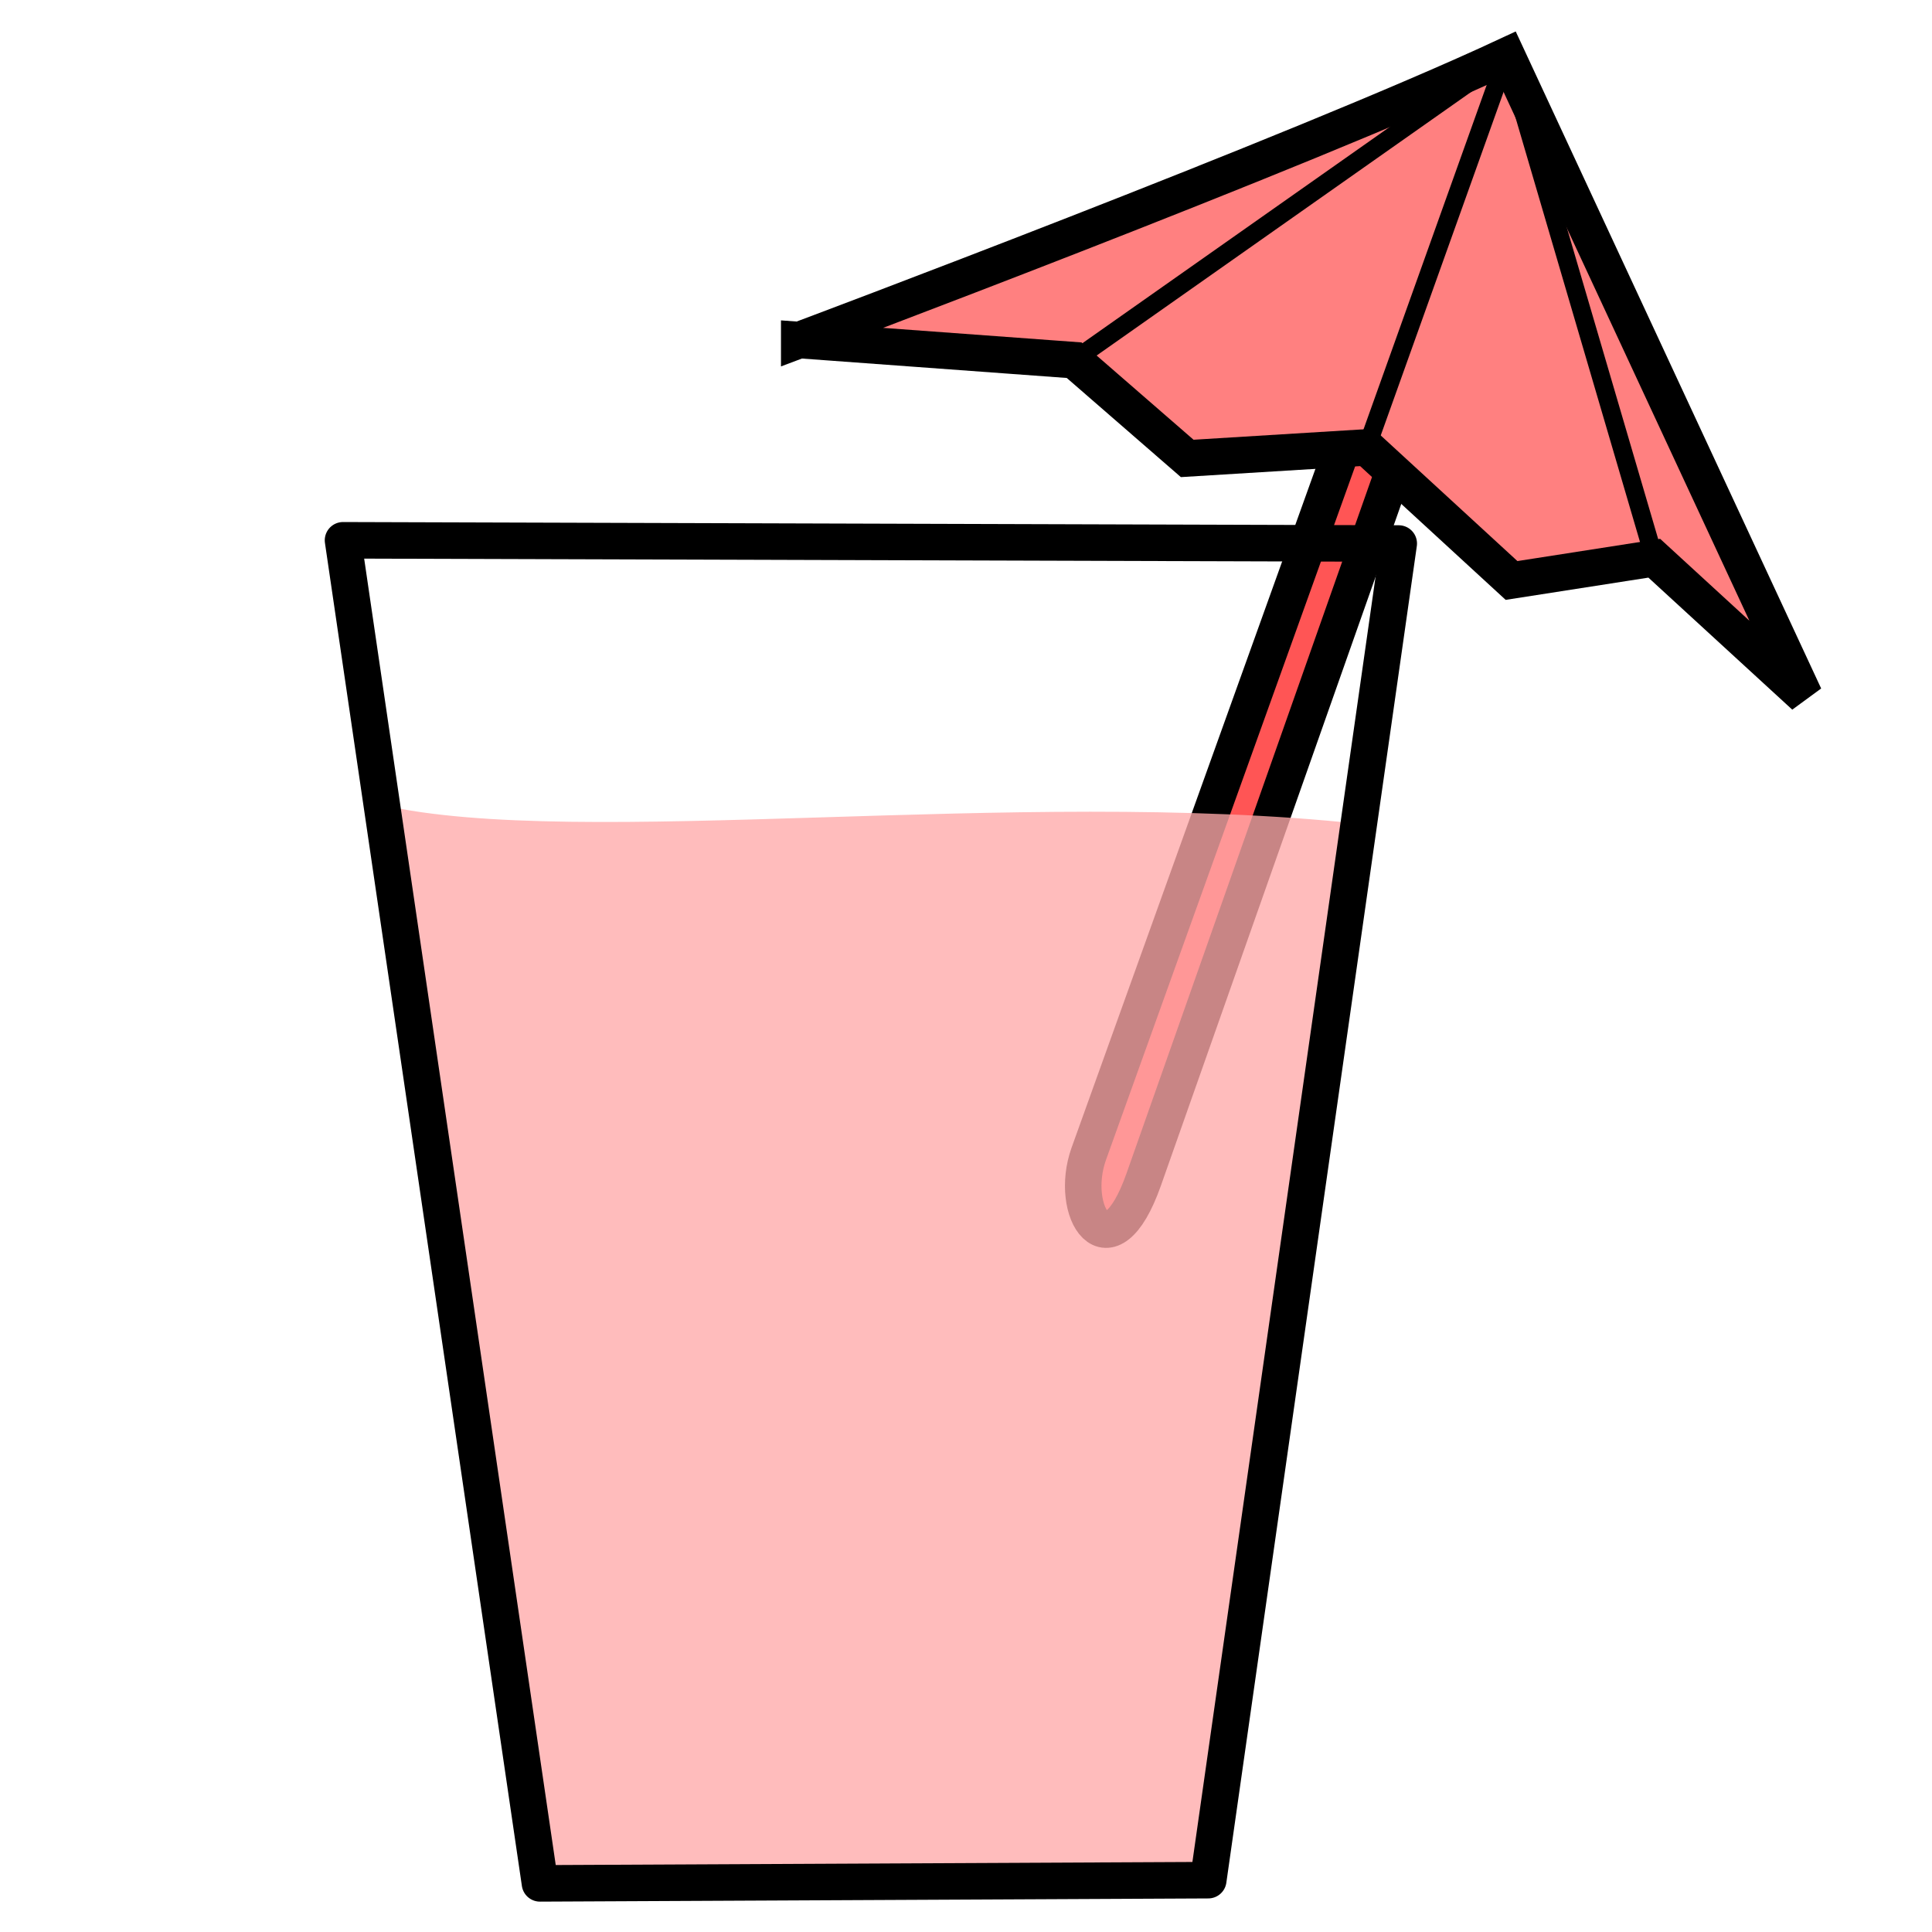 <svg xmlns="http://www.w3.org/2000/svg" xmlns:svg="http://www.w3.org/2000/svg" id="svg4311" width="100%" height="100%" version="1.1" viewBox="0 0 64 64"><g id="layer3" style="display:inline"><path style="fill:#f55;fill-rule:evenodd;stroke:#000;stroke-width:1.21px;stroke-linecap:butt;stroke-linejoin:miter;stroke-opacity:1" id="path828" d="M 47.94,5.171 36.068,38.219 c -0.686,1.909 0.675,4.099 1.818,0.856 L 49.651,5.706 c -0.559,-0.217 -1.138,-0.367 -1.711,-0.535 z"/><path id="path846" d="m 17.887,62.389 22.139,-0.107 4.987,-34.994 C 33.735,26.077 19.176,28.155 12.649,26.668 Z" style="fill:#faa;fill-opacity:.784;fill-rule:evenodd;stroke:none;stroke-width:1.21px;stroke-linecap:round;stroke-linejoin:round;stroke-opacity:1"/><path style="fill:none;fill-rule:evenodd;stroke:#000;stroke-width:1.21px;stroke-linecap:round;stroke-linejoin:round;stroke-opacity:1" id="path822" d="M 17.887,62.389 40.025,62.283 46.335,18.005 11.363,17.898 Z"/><path style="fill:#ff8080;fill-opacity:1;fill-rule:evenodd;stroke:#000;stroke-width:1.21px;stroke-linecap:butt;stroke-linejoin:miter;stroke-opacity:1" id="path824" d="m 26.476,11.264 9.107,0.668 3.745,3.254 5.948,-0.365 4.796,4.408 4.728,-0.737 4.98,4.57 -9.863,-21.216 c -6.923,3.229 -23.441,9.419 -23.441,9.419 z"/><path style="fill:none;fill-rule:evenodd;stroke:#000;stroke-width:.605;stroke-linecap:butt;stroke-linejoin:miter;stroke-miterlimit:4;stroke-dasharray:none;stroke-opacity:1" id="path830" d="M 35.582,11.932 49.917,1.844"/><path style="fill:none;fill-rule:evenodd;stroke:#000;stroke-width:.605;stroke-linecap:butt;stroke-linejoin:miter;stroke-miterlimit:4;stroke-dasharray:none;stroke-opacity:1" id="path832" d="M 49.917,1.844 45.276,14.82"/><path style="fill:none;fill-rule:evenodd;stroke:#000;stroke-width:.605;stroke-linecap:butt;stroke-linejoin:miter;stroke-miterlimit:4;stroke-dasharray:none;stroke-opacity:1" id="path834" d="m 49.917,1.844 4.883,16.647"/></g></svg>